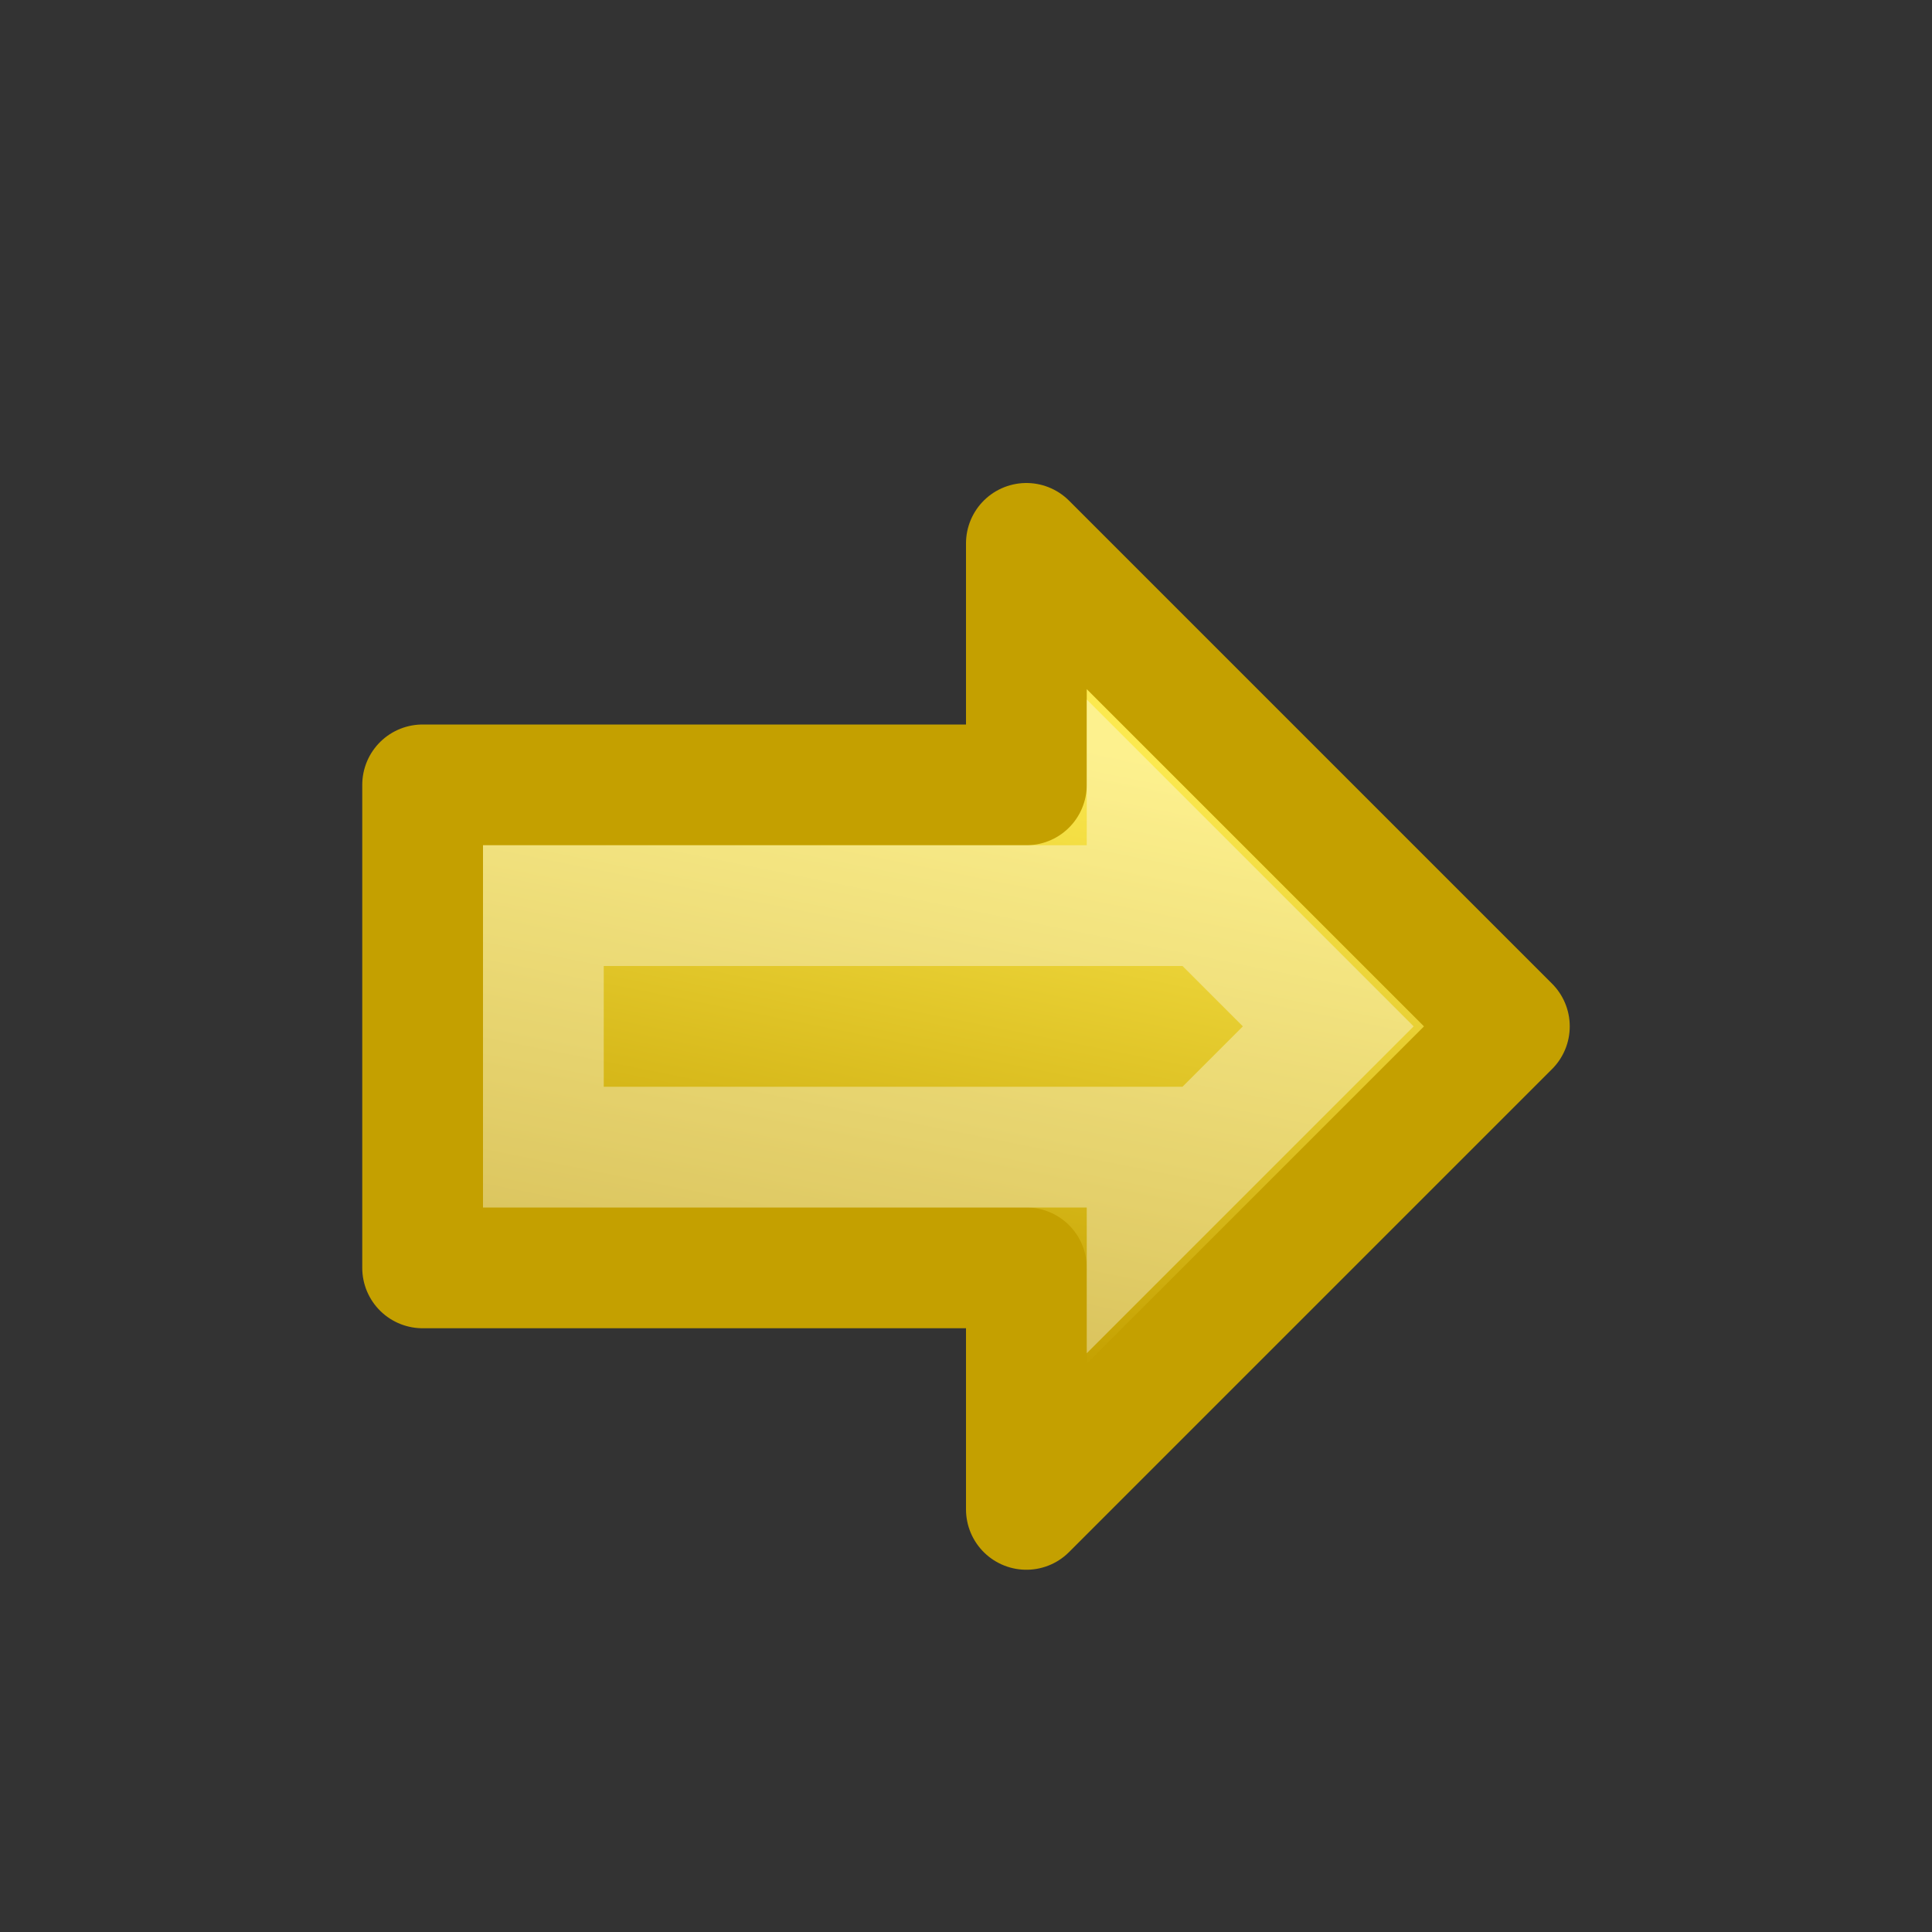 <?xml version="1.0" encoding="UTF-8" standalone="no"?>
<!-- Created with Inkscape (http://www.inkscape.org/) -->

<svg
   xmlns:dc="http://purl.org/dc/elements/1.1/"
   xmlns:cc="http://creativecommons.org/ns#"
   xmlns:rdf="http://www.w3.org/1999/02/22-rdf-syntax-ns#"
   xmlns:svg="http://www.w3.org/2000/svg"
   xmlns="http://www.w3.org/2000/svg"
   xmlns:xlink="http://www.w3.org/1999/xlink"
   xmlns:sodipodi="http://sodipodi.sourceforge.net/DTD/sodipodi-0.dtd"
   xmlns:inkscape="http://www.inkscape.org/namespaces/inkscape"
   width="16px"
   height="16px"
   id="svg5540"
   version="1.1"
   inkscape:version="0.47 r22583"
   sodipodi:docname="pc-arrow.svg">
  <rect width="100%" height="100%" fill="#333333" stroke="none"/>
  <defs
     id="defs5542">
    <linearGradient
       id="linearGradient6064">
      <stop
         style="stop-color:#fce94f;stop-opacity:1;"
         offset="0"
         id="stop6066" />
      <stop
         style="stop-color:#c4a000;stop-opacity:1;"
         offset="1"
         id="stop6068" />
    </linearGradient>
    <inkscape:perspective
       sodipodi:type="inkscape:persp3d"
       inkscape:vp_x="0 : 8 : 1"
       inkscape:vp_y="0 : 1000 : 0"
       inkscape:vp_z="16 : 8 : 1"
       inkscape:persp3d-origin="8 : 5.3333333 : 1"
       id="perspective5548" />
    <linearGradient
       inkscape:collect="always"
       xlink:href="#linearGradient6064"
       id="linearGradient6070"
       x1="9"
       y1="6"
       x2="8"
       y2="11"
       gradientUnits="userSpaceOnUse" />
    <inkscape:perspective
       id="perspective6082"
       inkscape:persp3d-origin="0.5 : 0.33333333 : 1"
       inkscape:vp_z="1 : 0.5 : 1"
       inkscape:vp_y="0 : 1000 : 0"
       inkscape:vp_x="0 : 0.5 : 1"
       sodipodi:type="inkscape:persp3d" />
    <radialGradient
       inkscape:collect="always"
       xlink:href="#linearGradient5326"
       id="radialGradient5352"
       cx="5.062"
       cy="4.062"
       fx="5.062"
       fy="4.062"
       r="7"
       gradientUnits="userSpaceOnUse"
       gradientTransform="matrix(1.4693072e-8,1.286,-1.286,1.4693073e-8,11.223,-2.509)" />
    <linearGradient
       id="linearGradient5326">
      <stop
         style="stop-color:#ef2929;stop-opacity:1;"
         offset="0"
         id="stop5328" />
      <stop
         style="stop-color:#a40000;stop-opacity:1;"
         offset="1"
         id="stop5330" />
    </linearGradient>
    <radialGradient
       r="7"
       fy="4.062"
       fx="5.062"
       cy="4.062"
       cx="5.062"
       gradientTransform="matrix(1.4693072e-8,1.286,-1.286,1.4693073e-8,10.723,-3.009)"
       gradientUnits="userSpaceOnUse"
       id="radialGradient6092"
       xlink:href="#linearGradient5326"
       inkscape:collect="always" />
    <linearGradient
       inkscape:collect="always"
       xlink:href="#linearGradient6064"
       id="linearGradient6188"
       gradientUnits="userSpaceOnUse"
       x1="8"
       y1="6"
       x2="7"
       y2="11"
       gradientTransform="translate(1,0)" />
  </defs>
  <sodipodi:namedview
     id="base"
     pagecolor="#ffffff"
     bordercolor="#666666"
     borderopacity="1.0"
     inkscape:pageopacity="0.0"
     inkscape:pageshadow="2"
     inkscape:zoom="32"
     inkscape:cx="8.1146157"
     inkscape:cy="8.0354484"
     inkscape:current-layer="layer1"
     showgrid="false"
     inkscape:grid-bbox="true"
     inkscape:document-units="px"
     inkscape:window-width="888"
     inkscape:window-height="993"
     inkscape:window-x="0"
     inkscape:window-y="0"
     inkscape:window-maximized="0">
    <inkscape:grid
       type="xygrid"
       id="grid5550"
       empspacing="2"
       visible="true"
       enabled="true"
       snapvisiblegridlinesonly="true"
       spacingx="0.5px"
       spacingy="0.5px" />
  </sodipodi:namedview>
  <g
     id="layer1"
     inkscape:label="Layer 1"
     inkscape:groupmode="layer">
    <g
       id="g6184"
       transform="translate(-1,0)">
      <path
         sodipodi:nodetypes="cccccccc"
         id="path5552"
         d="m 13.5,8.5 -4,4 0,-2 -5,0 0,-4 5,0 0,-2 4,4 z"
         style="fill:url(#linearGradient6188);fill-opacity:1;fill-rule:evenodd;stroke:#c4a000;stroke-width:1;stroke-linecap:round;stroke-linejoin:round;stroke-miterlimit:10;stroke-opacity:1;stroke-dasharray:none;stroke-dashoffset:0" />
      <path
         sodipodi:nodetypes="cccccccc"
         id="path6072"
         d="m 12,8.5 -1.5,1.5 0,-0.5 -5,0 0,-2 5,0 0,-0.5 1.5,1.5 z"
         style="fill:none;stroke:#ffffff;stroke-width:1;stroke-linecap:round;stroke-linejoin:miter;stroke-miterlimit:10;stroke-opacity:0.361;stroke-dasharray:none;stroke-dashoffset:0" />
    </g>
  </g>
</svg>
